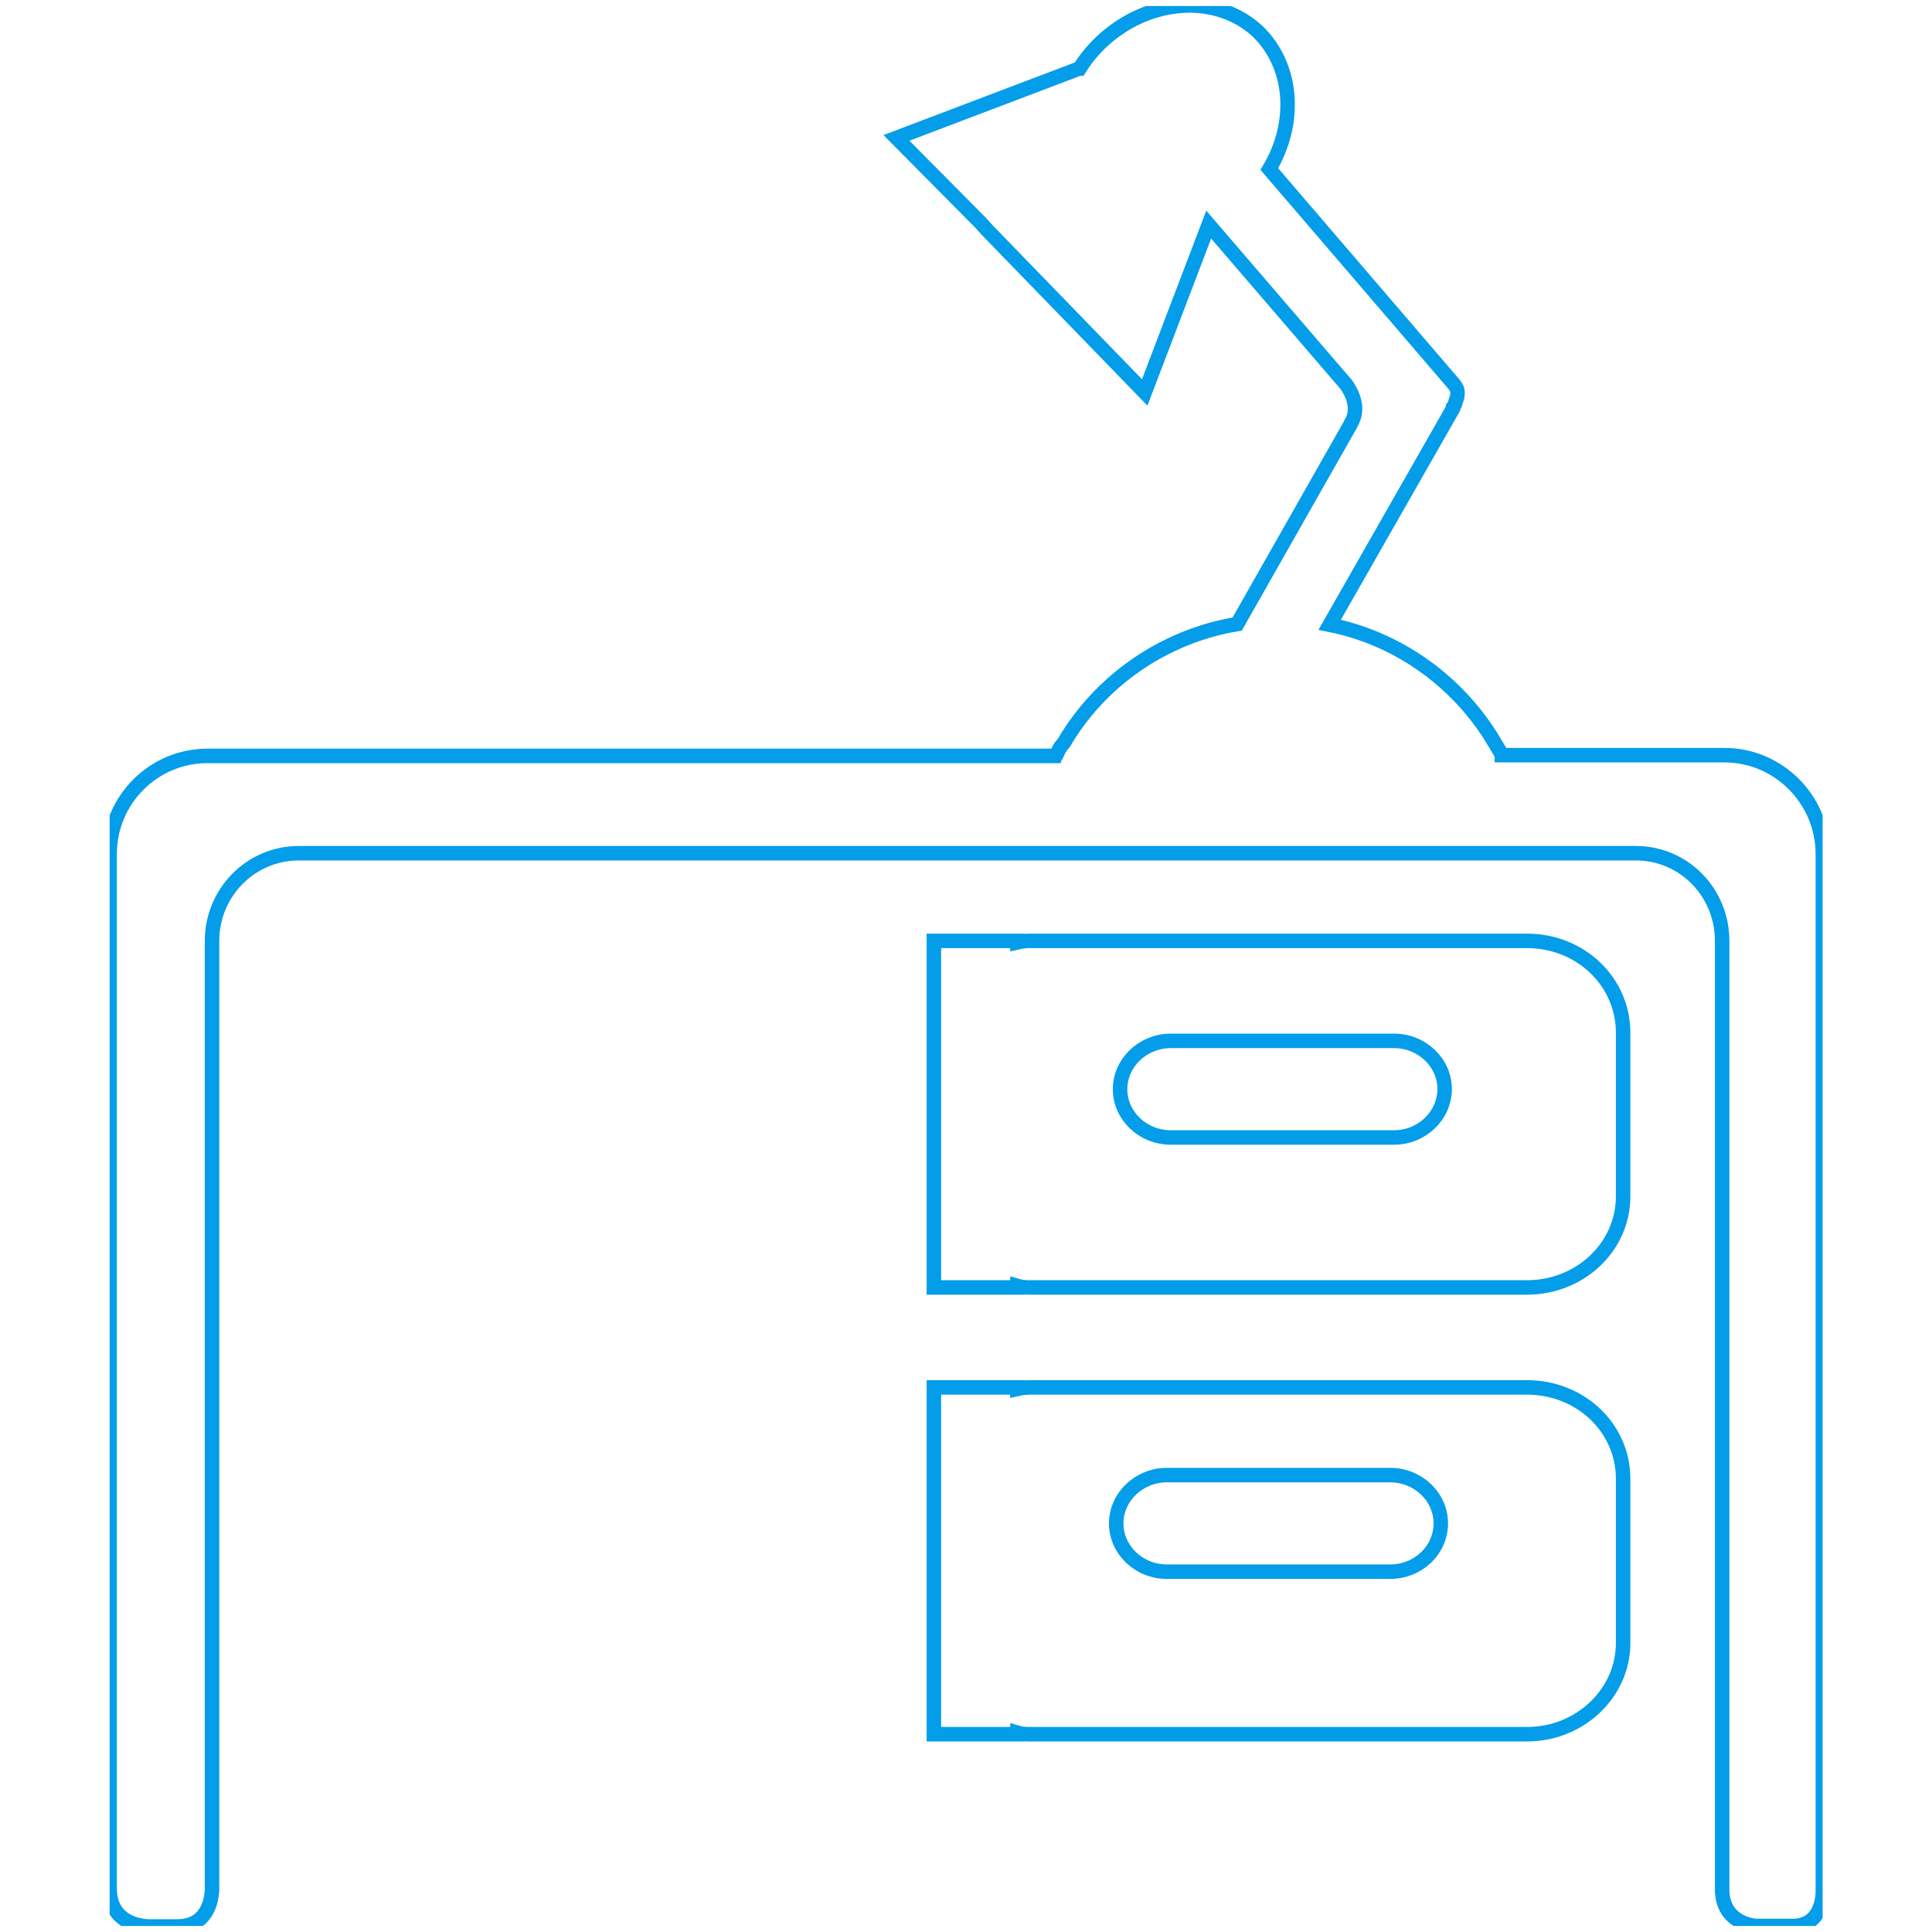 <?xml version="1.0" encoding="utf-8"?>
<!-- Generator: Adobe Illustrator 21.0.2, SVG Export Plug-In . SVG Version: 6.00 Build 0)  -->
<svg version="1.1" id="Capa_1" xmlns="http://www.w3.org/2000/svg" xmlns:xlink="http://www.w3.org/1999/xlink" x="0px" y="0px"
	 viewBox="0 0 800 800" style="enable-background:new 0 0 800 800;" xml:space="preserve">
<style type="text/css">
	.st0{clip-path:url(#SVGID_2_);fill:none;stroke:#049DE9;stroke-width:6;stroke-miterlimit:10;}
	.st1{fill:none;stroke:#049DE9;stroke-width:6;stroke-miterlimit:10;}
</style>
<g>
	<g>
		<g>
			<defs>
				<rect id="SVGID_1_" x="45.4" y="2.5" width="709.3" height="795"/>
			</defs>
			<clipPath id="SVGID_2_">
				<use xlink:href="#SVGID_1_"  style="overflow:visible;"/>
			</clipPath>
			<path class="st0" d="M714.1,312.7h-92.2v-0.2l-4.7-7.8c-14.8-23.3-38.7-40.4-66.6-46l51.1-89.6v-0.5c0.5-0.6,0.8-1.2,0.9-1.9
				s0.5-1.1,0.5-1.4c0.6-1.9,0.5-3.3,0.2-4.2c-0.2-0.3-0.5-0.8-0.6-1.1c-0.5-0.8-0.9-1.2-0.9-1.2l-76.2-88.8
				c11.5-19.3,9.9-42.7-4.8-57C502.9-3.6,473-0.6,453.7,19.7c-2.6,2.8-4.8,5.6-6.7,8.7h-0.2l-75.6,28.7l34.9,35.2l2.8,3.1l65.1,67.1
				L500.5,93l55.1,64.1c0,0,0.8,0.8,1.9,2.2c2.3,3.3,5.6,9.8,2,15.8c0,0.2-0.2,0.2-0.2,0.5l-47,82.8c-30.7,5.1-57,23.8-71.9,49.4
				c-0.2,0.2-0.5,0.5-0.5,0.5c-0.8,0.9-1.4,2-2,3.3c-0.2,0-0.2,0.2-0.2,0.5c-0.2,0.5-0.5,0.6-0.6,0.9H85.9
				c-22.4,0-40.5,18.3-40.5,40.5v428.4c0,16.5,16.8,15.8,16.8,15.8h11.2c12,0,14.1-9.9,14.4-15.1v-393c0-20,16-36.3,35.9-36.3h553.7
				c19.7,0,35.7,16.1,35.7,36.3v392.7c0,14.6,14.1,15.2,14.1,15.2h15.2c12.7,0,12.4-14.1,12.4-14.1V353.3
				C754.6,330.9,736.3,312.7,714.1,312.7L714.1,312.7z"/>
		</g>
	</g>
	<path class="st1" d="M577.2,471h-92.4c-11.6,0-21-9-21-20s9.5-20,21-20h92.4c11.6,0,21,9,21,20C598.1,462,588.8,471,577.2,471
		L577.2,471z M632.3,389.6H426.4c-1.6,0-3.4,0.2-5.1,0.6v-0.6h-34.6v143.5h34.6v-0.6c1.7,0.5,3.4,0.6,5.1,0.6h205.9
		c22,0,39.8-16.8,39.8-37.7v-68C672,406.5,654.5,389.6,632.3,389.6L632.3,389.6z"/>
	<path class="st1" d="M575.6,650.8h-92.4c-11.6,0-21-9-21-20s9.5-20,21-20h92.4c11.6,0,21,9,21,20S587.3,650.8,575.6,650.8
		L575.6,650.8z M632.3,574.5H426.4c-1.6,0-3.4,0.2-5.1,0.6v-0.6h-34.6v143.6h34.6v-0.6c1.7,0.5,3.4,0.6,5.1,0.6h205.9
		c22,0,39.8-17.1,39.8-37.7v-68.3C672,591.3,654.5,574.5,632.3,574.5L632.3,574.5z"/>
</g>
</svg>
